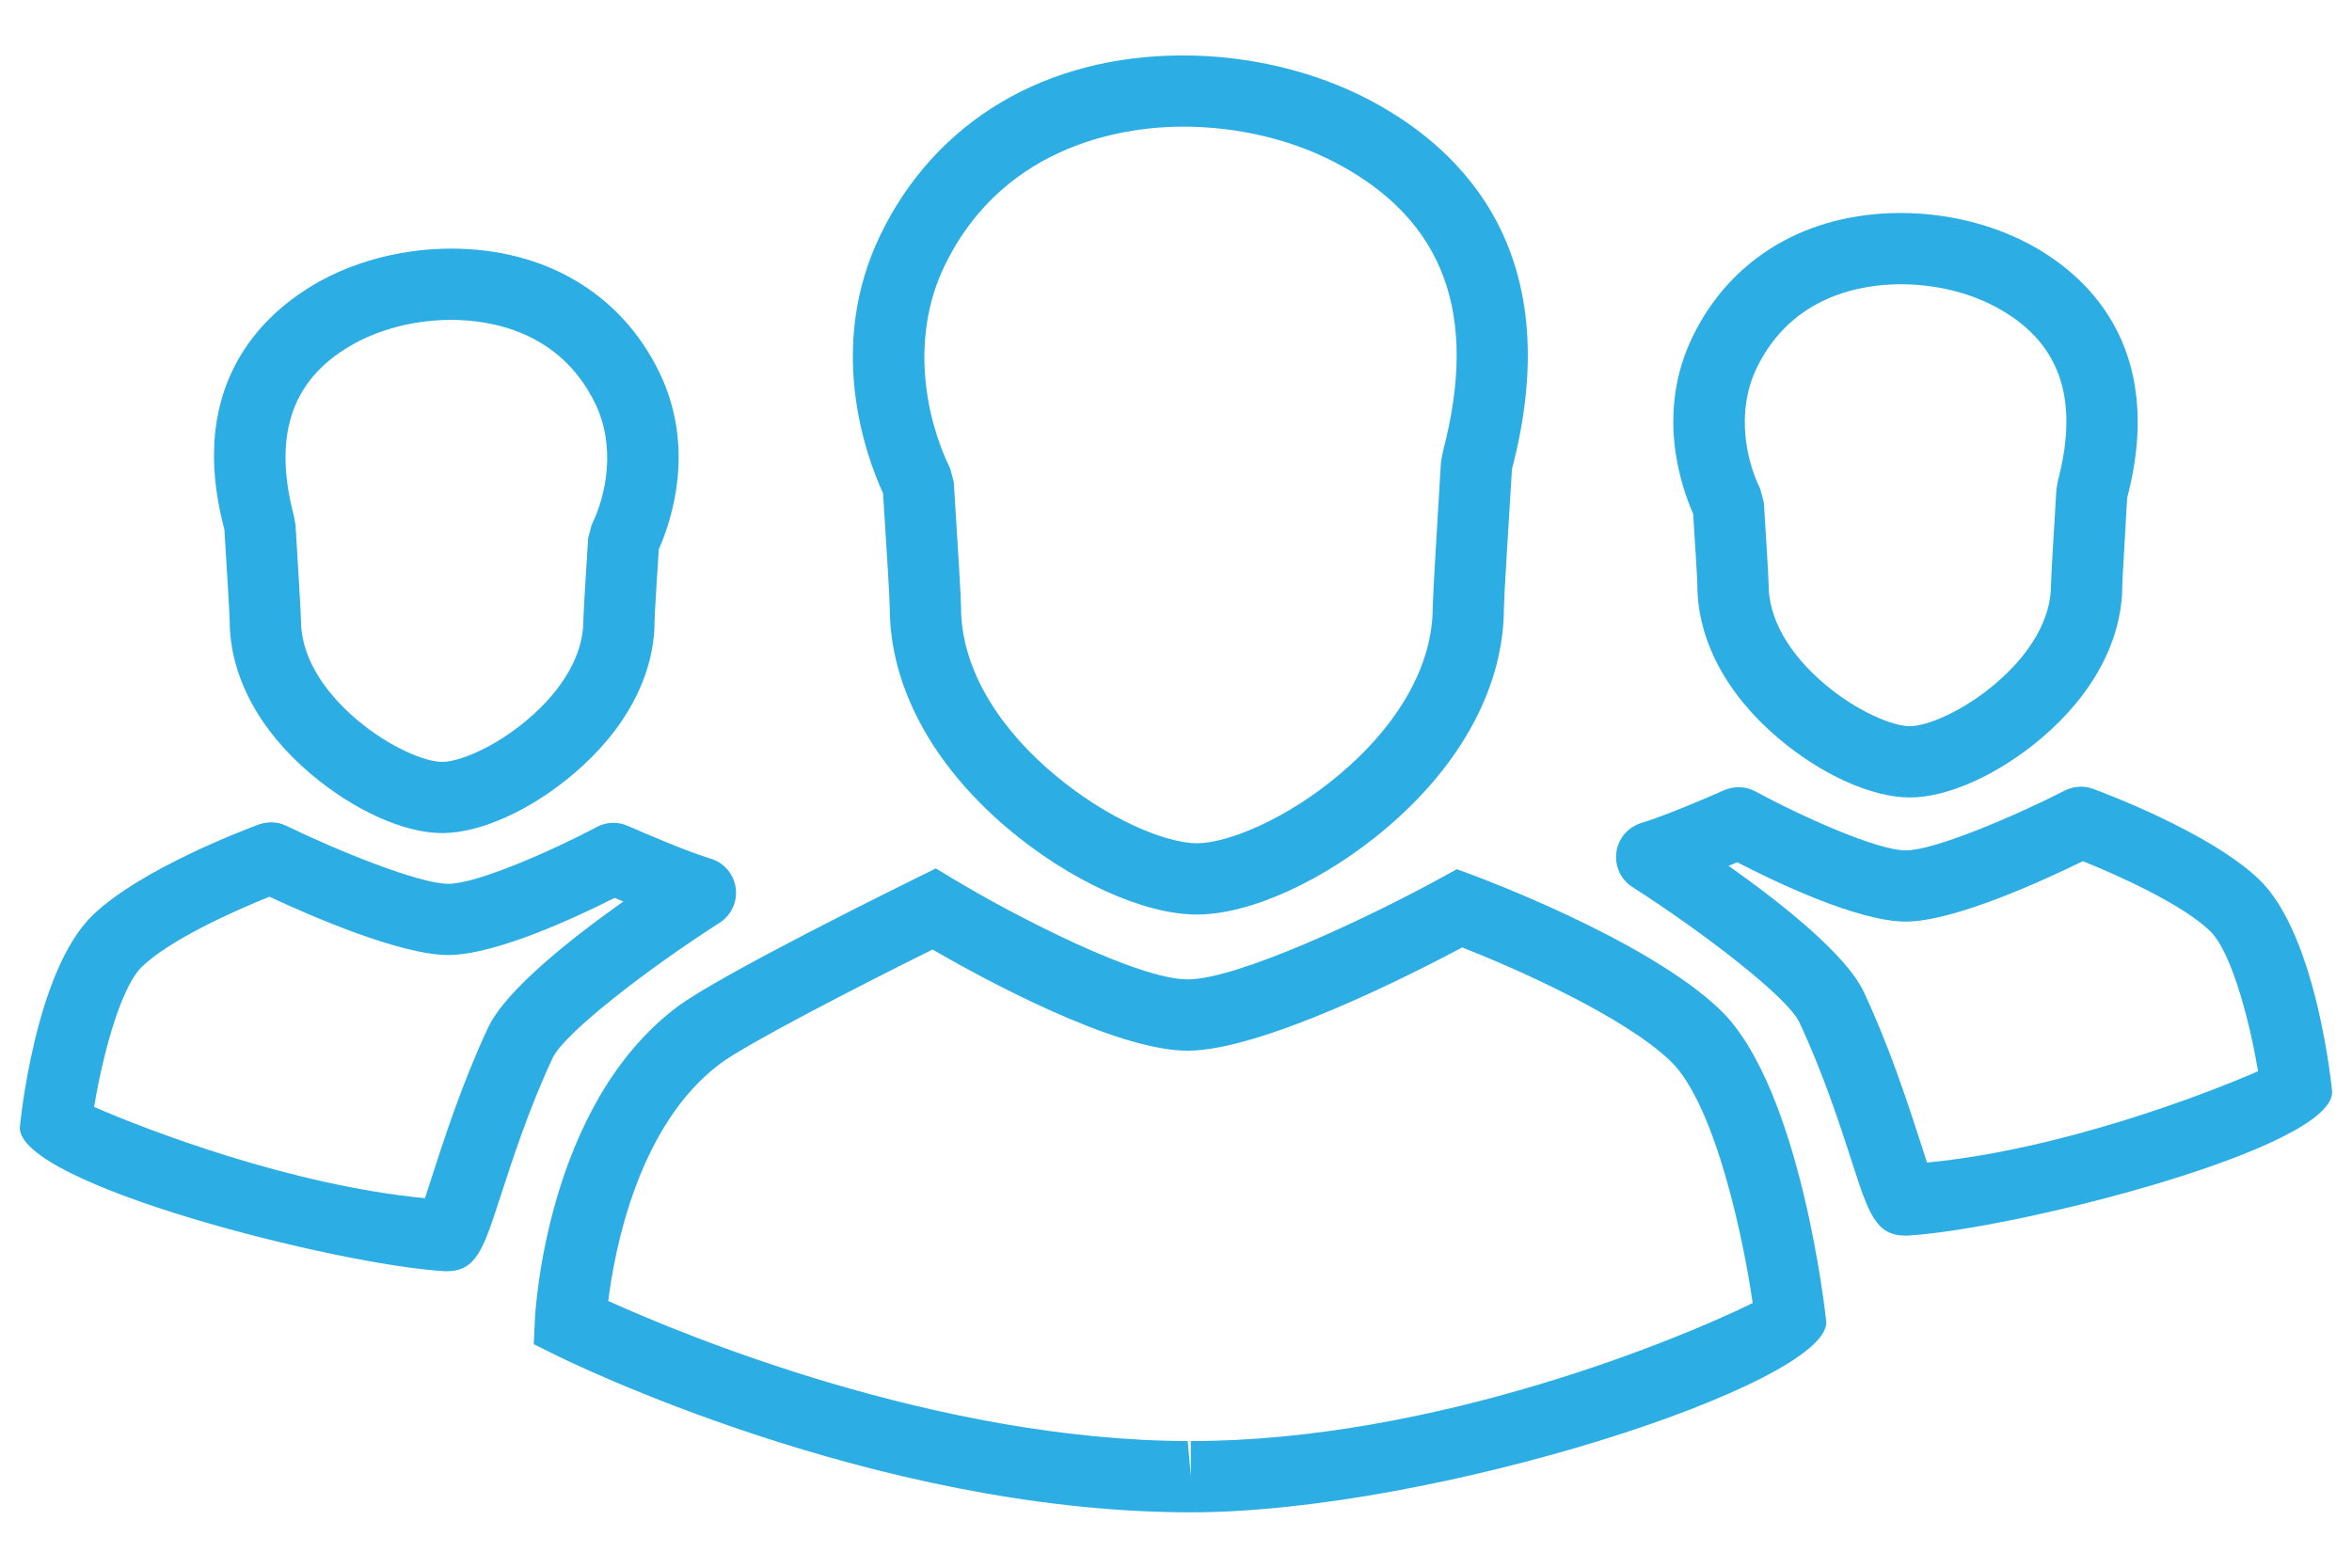 <?xml version="1.0" encoding="utf-8"?>
<!-- Generator: Adobe Illustrator 17.0.0, SVG Export Plug-In . SVG Version: 6.00 Build 0)  -->
<!DOCTYPE svg PUBLIC "-//W3C//DTD SVG 1.1//EN" "http://www.w3.org/Graphics/SVG/1.1/DTD/svg11.dtd">
<svg version="1.1" id="Layer_1" xmlns="http://www.w3.org/2000/svg" xmlns:xlink="http://www.w3.org/1999/xlink" x="0px" y="0px"
	 width="33px" height="22px" viewBox="0 0 33 22" enable-background="new 0 0 33 22" xml:space="preserve">
<g>
	<g>
		<path fill="#2CADE3" d="M16.708,21.223h-0.047c-4.42-0.015-8.701-2.125-8.881-2.215l-0.291-0.145l0.015-0.325
			c0.005-0.123,0.157-3.028,2-4.41c0.592-0.444,3.098-1.68,3.381-1.82l0.245-0.121l0.234,0.141c0.907,0.547,2.605,1.416,3.3,1.416
			c0.704,0,2.567-0.88,3.576-1.436l0.2-0.11l0.214,0.079c0.1,0.037,2.45,0.908,3.476,1.889c1.147,1.097,1.494,4.364,1.494,4.394
			C25.622,19.431,20.115,21.223,16.708,21.223z M8.534,18.257c1.048,0.474,4.602,1.954,8.131,1.966l0.043,0.5v-0.5
			c3.433,0,6.907-1.453,7.883-1.937c-0.113-0.806-0.511-2.782-1.154-3.397c-0.658-0.629-2.175-1.301-2.921-1.593
			c-0.7,0.373-2.811,1.449-3.853,1.449c-1.025,0-2.893-1.023-3.579-1.42c-1.083,0.537-2.617,1.33-2.981,1.603
			C8.956,15.788,8.624,17.532,8.534,18.257z"/>
	</g>
	<g>
		<path fill="#2CADE3" d="M16.793,12.834c-0.747,0-1.791-0.476-2.66-1.213c-1.063-0.902-1.649-2.001-1.649-3.096
			c0-0.115-0.045-0.835-0.094-1.602c-0.252-0.552-0.793-2.068-0.036-3.629c0.775-1.599,2.322-2.516,4.244-2.516
			c0.927,0,1.859,0.224,2.626,0.63c1.34,0.71,2.773,2.184,1.99,5.174c-0.054,0.851-0.112,1.817-0.113,1.944
			c0,1.094-0.586,2.193-1.649,3.095C18.584,12.358,17.539,12.834,16.793,12.834z M16.598,1.777c-0.721,0-2.49,0.19-3.345,1.953
			c-0.482,0.996-0.276,2.123,0.079,2.846l0.05,0.188c0.054,0.835,0.102,1.644,0.102,1.761c0,0.796,0.46,1.625,1.296,2.333
			c0.756,0.641,1.584,0.976,2.013,0.976s1.257-0.335,2.013-0.976c0.835-0.708,1.296-1.537,1.296-2.333
			c0-0.115,0.059-1.12,0.116-2.048l0.029-0.148c0.503-1.919,0.015-3.239-1.491-4.037C18.131,1.959,17.365,1.777,16.598,1.777z"/>
	</g>
	<g>
		<path fill="#2CADE3" d="M26.738,17.34c-0.419,0-0.518-0.304-0.756-1.039c-0.17-0.525-0.403-1.244-0.736-1.955
			c-0.165-0.352-1.344-1.259-2.341-1.897c-0.165-0.105-0.253-0.298-0.226-0.491c0.027-0.194,0.166-0.354,0.353-0.41
			c0.317-0.094,0.944-0.363,1.158-0.458c0.142-0.063,0.307-0.056,0.442,0.017c0.632,0.344,1.703,0.827,2.106,0.827
			c0.409,0,1.551-0.491,2.231-0.839c0.124-0.063,0.27-0.073,0.4-0.024c0.166,0.061,1.642,0.615,2.325,1.268
			c0.821,0.784,1.027,2.968,1.027,2.988c0,0.799-4.463,1.925-5.954,2.012C26.759,17.339,26.748,17.34,26.738,17.34z M24.254,12.151
			c0.731,0.518,1.651,1.243,1.897,1.771c0.359,0.768,0.614,1.552,0.782,2.071c0.04,0.123,0.074,0.232,0.104,0.322
			c1.891-0.183,3.91-0.961,4.645-1.282c-0.096-0.581-0.348-1.656-0.678-1.972c-0.392-0.375-1.288-0.778-1.78-0.976
			c-0.54,0.265-1.804,0.848-2.485,0.848c-0.675,0-1.842-0.562-2.366-0.833C24.337,12.116,24.297,12.134,24.254,12.151z"/>
	</g>
	<g>
		<path fill="#2CADE3" d="M26.796,11.191c-0.534,0-1.241-0.319-1.846-0.832c-0.732-0.621-1.135-1.385-1.135-2.149
			c-0.001-0.081-0.028-0.523-0.059-1.001c-0.179-0.404-0.521-1.426-0.008-2.483c0.535-1.104,1.6-1.737,2.921-1.737
			c0.632,0,1.269,0.153,1.792,0.431c0.76,0.403,1.951,1.402,1.384,3.568c-0.029,0.513-0.066,1.132-0.068,1.226
			c0,0.762-0.403,1.525-1.136,2.146C28.037,10.872,27.33,11.191,26.796,11.191z M26.669,3.989c-0.542,0-1.526,0.153-2.021,1.174
			c-0.287,0.593-0.162,1.267,0.05,1.701l0.05,0.188c0.035,0.549,0.067,1.081,0.067,1.158c0,0.466,0.278,0.958,0.782,1.387
			c0.455,0.386,0.957,0.594,1.199,0.594s0.744-0.208,1.198-0.594c0.505-0.428,0.783-0.92,0.783-1.387
			c0-0.075,0.038-0.735,0.076-1.346l0.024-0.13c0.303-1.16,0.014-1.955-0.884-2.431C27.611,4.1,27.141,3.989,26.669,3.989z"/>
	</g>
	<g>
		<path fill="#2CADE3" d="M6.262,17.84c0.005,0-0.019,0-0.029-0.001c-1.49-0.087-5.955-1.213-5.955-2.012
			c0-0.02,0.206-2.203,1.027-2.988c0.683-0.653,2.159-1.207,2.325-1.268c0.127-0.046,0.269-0.04,0.391,0.02
			c0.693,0.337,1.855,0.812,2.268,0.812c0.405,0,1.461-0.466,2.083-0.797c0.137-0.073,0.298-0.079,0.439-0.015
			c0.214,0.095,0.841,0.364,1.158,0.458c0.188,0.056,0.326,0.216,0.353,0.41c0.027,0.193-0.061,0.386-0.226,0.491
			c-0.998,0.639-2.177,1.545-2.342,1.897c-0.333,0.711-0.565,1.43-0.736,1.955C6.78,17.536,6.681,17.84,6.262,17.84z M1.32,15.534
			c0.736,0.321,2.753,1.099,4.643,1.281c0.03-0.09,0.064-0.199,0.104-0.323c0.168-0.519,0.422-1.303,0.781-2.07
			c0.247-0.528,1.167-1.253,1.898-1.771c-0.043-0.018-0.084-0.036-0.122-0.051c-0.516,0.261-1.665,0.802-2.336,0.802
			c-0.68,0-1.965-0.564-2.507-0.818c-0.492,0.196-1.394,0.603-1.785,0.978C1.668,13.875,1.418,14.936,1.32,15.534z"/>
	</g>
	<g>
		<path fill="#2CADE3" d="M6.204,11.691c-0.534,0-1.241-0.319-1.846-0.832C3.626,10.239,3.223,9.475,3.223,8.71
			C3.221,8.619,3.184,8,3.148,7.427c-0.561-2.105,0.63-3.104,1.39-3.507c0.524-0.278,1.161-0.431,1.792-0.431
			c1.321,0,2.386,0.633,2.921,1.737c0.513,1.057,0.171,2.079-0.008,2.483c-0.031,0.478-0.058,0.92-0.059,1.003
			c0,0.763-0.403,1.527-1.136,2.147C7.445,11.372,6.738,11.691,6.204,11.691z M6.331,4.489c-0.472,0-0.942,0.112-1.325,0.314
			C4.108,5.28,3.819,6.075,4.122,7.235l0.024,0.13c0.038,0.61,0.077,1.271,0.077,1.346c0,0.467,0.278,0.959,0.782,1.387
			c0.455,0.386,0.957,0.594,1.199,0.594s0.744-0.208,1.198-0.594c0.505-0.428,0.783-0.92,0.783-1.387
			c0-0.077,0.032-0.609,0.067-1.158l0.05-0.188c0.212-0.434,0.337-1.108,0.05-1.701C7.857,4.642,6.873,4.489,6.331,4.489z"/>
	</g>
</g>
</svg>
